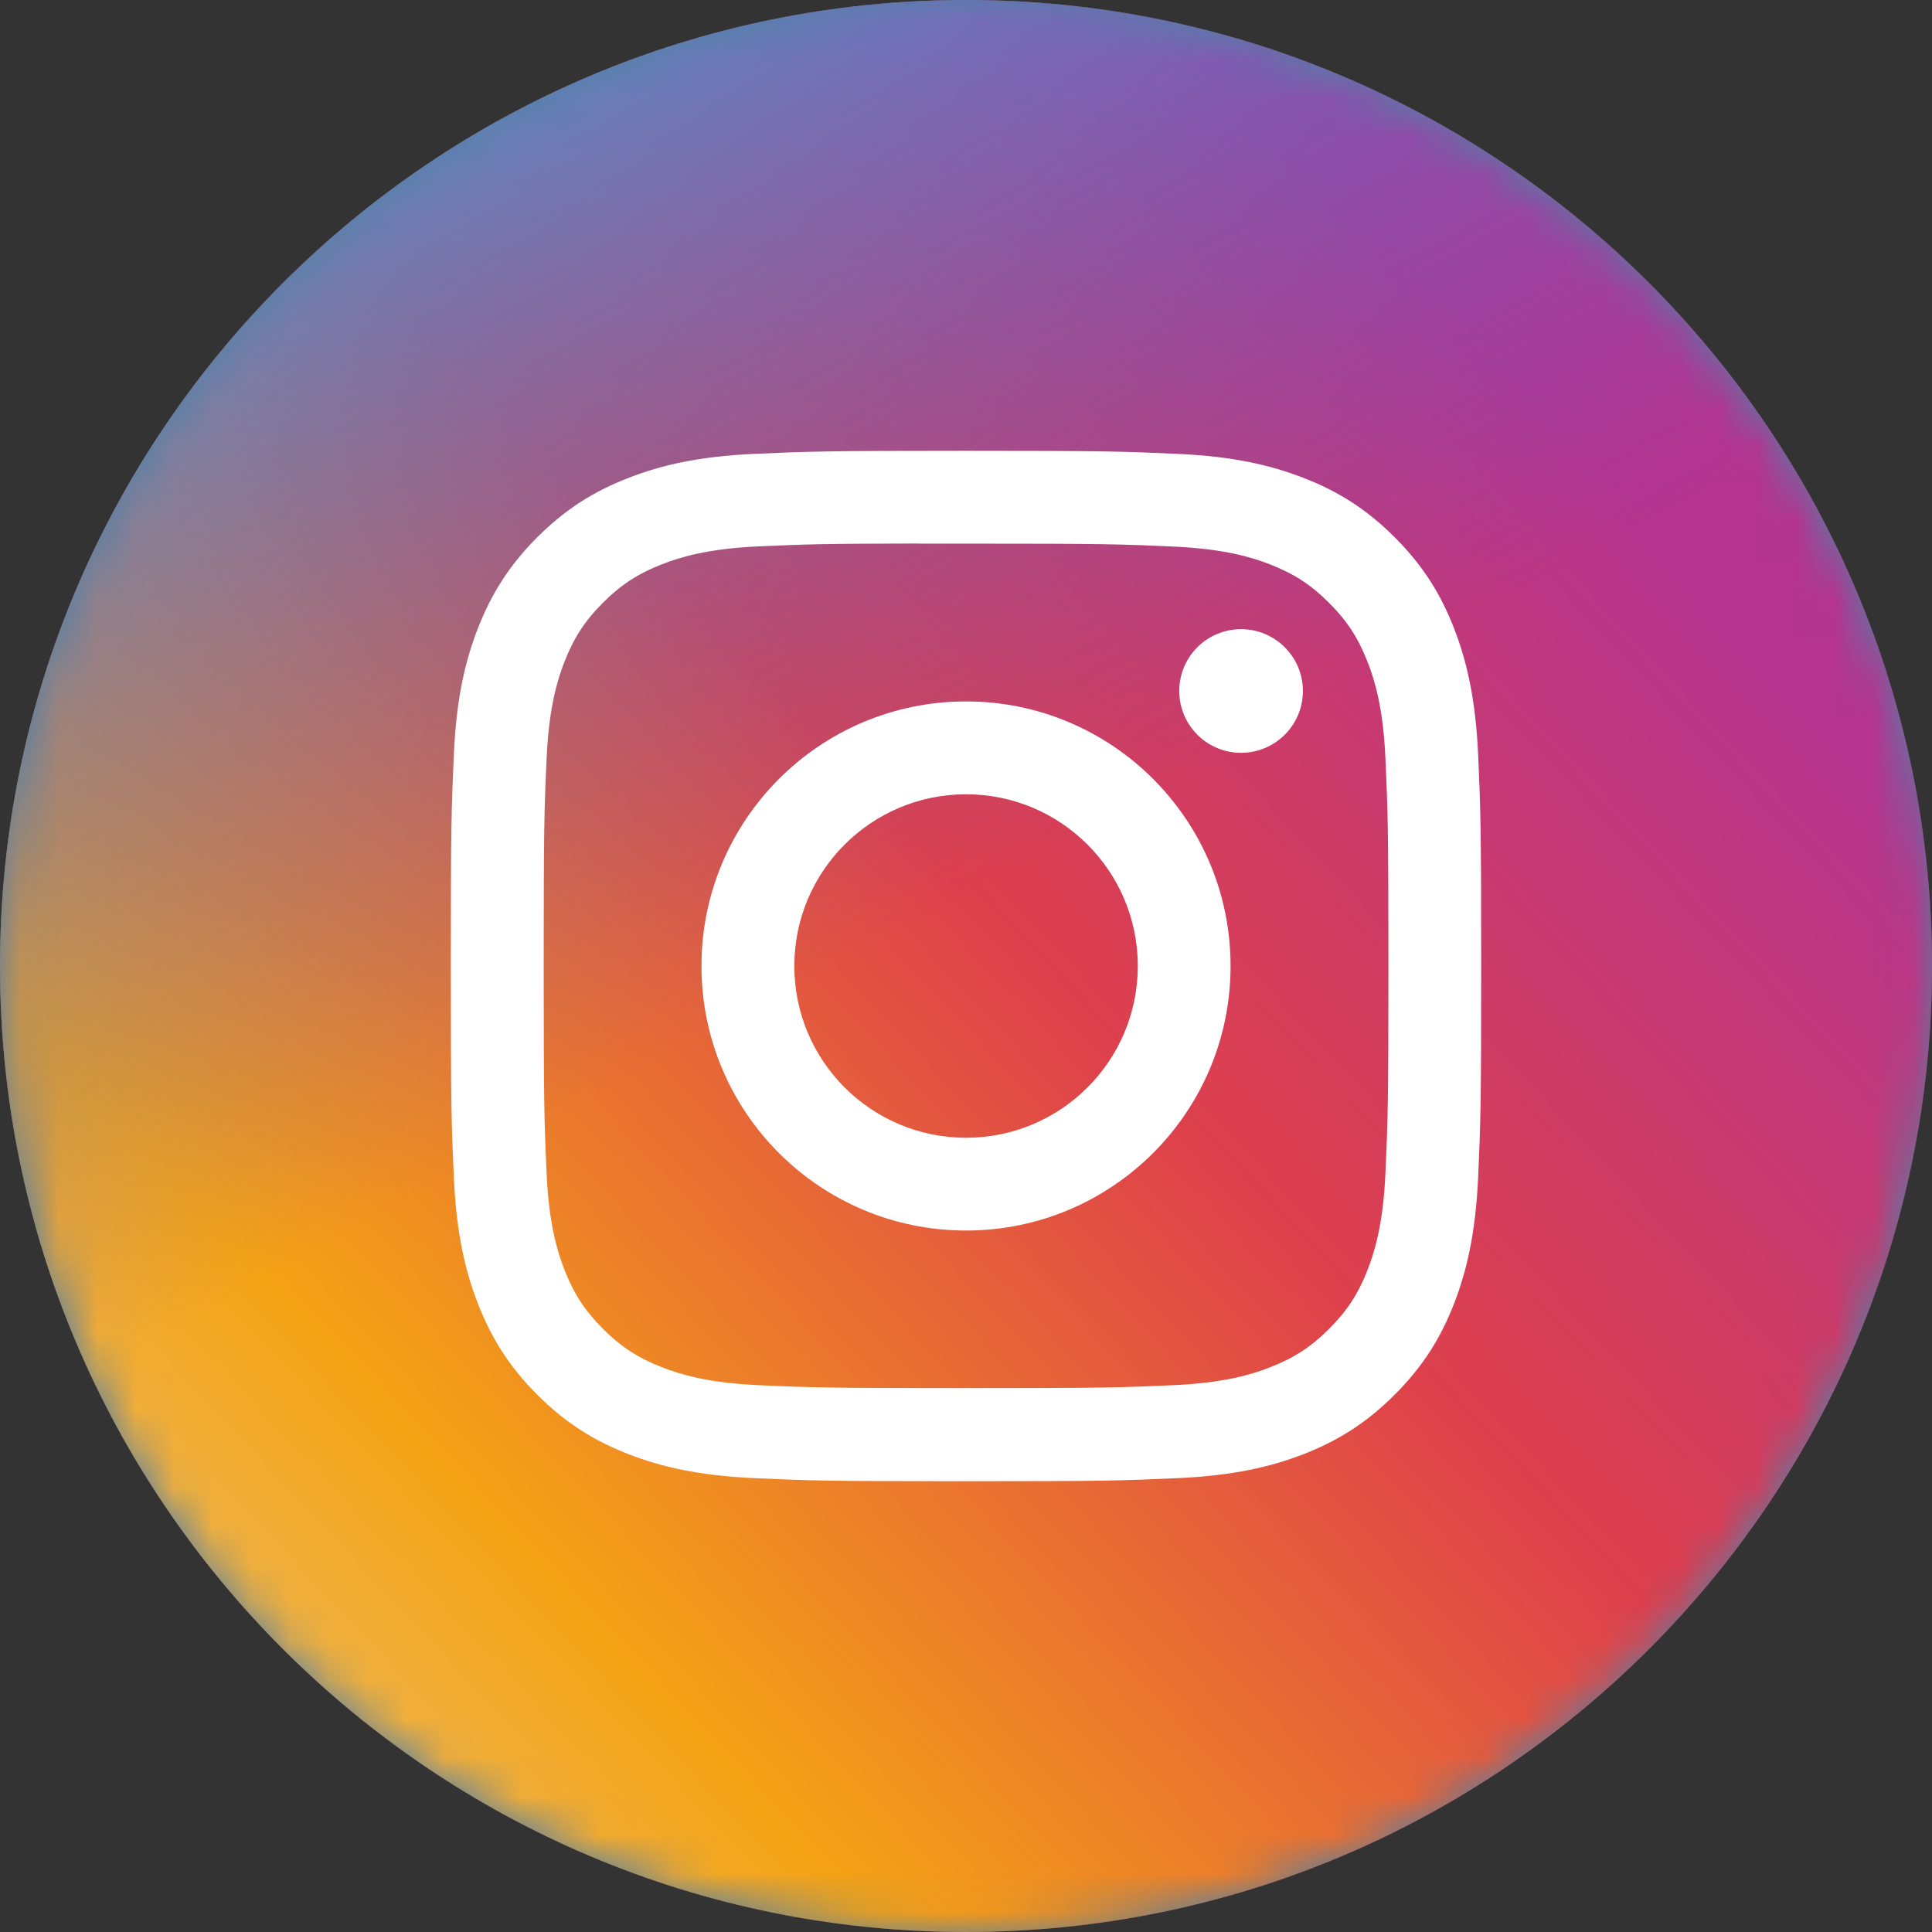 <?xml version="1.0" encoding="UTF-8"?>
<svg width="50px" height="50px" viewBox="0 0 50 50" version="1.1" xmlns="http://www.w3.org/2000/svg" xmlns:xlink="http://www.w3.org/1999/xlink">
    <rect x="0" y="0" width="50" height="50" fill="#333333" stroke="none"/>
    <!-- Generator: Sketch 49.1 (51147) - http://www.bohemiancoding.com/sketch -->
    <title>Instagram_Color</title>
    <desc>Created with Sketch.</desc>
    <defs>
        <path d="M0,25 C0,11.193 11.193,0 25,0 C38.807,0 50,11.193 50,25 C50,38.807 38.807,50 25,50 C11.193,50 0,38.807 0,25 Z" id="path-1"></path>
        <linearGradient x1="100%" y1="100%" x2="12.651%" y2="20.256%" id="linearGradient-3">
            <stop stop-color="#E30000" stop-opacity="0.985" offset="0%"></stop>
            <stop stop-color="#D84994" offset="100%"></stop>
        </linearGradient>
        <linearGradient x1="0%" y1="115.475%" x2="89.619%" y2="31.452%" id="linearGradient-4">
            <stop stop-color="#E1D6BC" offset="0%"></stop>
            <stop stop-color="#F4A315" offset="35.843%"></stop>
            <stop stop-color="#DE404C" offset="68.187%"></stop>
            <stop stop-color="#B4348F" offset="100%"></stop>
        </linearGradient>
        <linearGradient x1="62.451%" y1="39.461%" x2="33.049%" y2="-14.096%" id="linearGradient-5">
            <stop stop-color="#5759CC" stop-opacity="0" offset="0%"></stop>
            <stop stop-color="#42AADB" offset="100%"></stop>
        </linearGradient>
        <path d="M0,25 C0,11.193 11.193,0 25,0 C38.807,0 50,11.193 50,25 C50,38.807 38.807,50 25,50 C11.193,50 0,38.807 0,25 Z" id="path-6"></path>
    </defs>
    <g id="Page-1" stroke="none" stroke-width="1" fill="none" fill-rule="evenodd">
        <g id="1_Main_Page" transform="translate(-1175, -1610)">
            <g id="Group-15" transform="translate(0, 1294)">
                <g id="Group-13" transform="translate(213, 316)">
                    <g id="Instagram" transform="translate(962, 0)">
                        <mask id="mask-2" fill="white">
                            <use xlink:href="#path-1"></use>
                        </mask>
                        <use id="back" fill="#517FA4" xlink:href="#path-1"></use>
                        <g id="Path" mask="url(#mask-2)">
                            <use fill="url(#linearGradient-3)" xlink:href="#path-6"></use>
                            <use fill="url(#linearGradient-4)" xlink:href="#path-6"></use>
                            <use fill="url(#linearGradient-5)" xlink:href="#path-6"></use>
                        </g>
                        <path d="M25.001,11.667 C21.38,11.667 20.926,11.683 19.503,11.747 C18.084,11.812 17.115,12.037 16.267,12.367 C15.39,12.707 14.646,13.163 13.905,13.904 C13.164,14.645 12.708,15.389 12.366,16.266 C12.036,17.114 11.811,18.083 11.747,19.502 C11.683,20.924 11.667,21.379 11.667,25 C11.667,28.621 11.683,29.074 11.747,30.497 C11.813,31.916 12.037,32.885 12.367,33.733 C12.708,34.61 13.163,35.354 13.904,36.095 C14.645,36.836 15.389,37.293 16.266,37.634 C17.114,37.963 18.083,38.188 19.502,38.253 C20.925,38.318 21.379,38.334 25,38.334 C28.621,38.334 29.074,38.318 30.496,38.253 C31.916,38.188 32.886,37.963 33.734,37.634 C34.611,37.293 35.354,36.836 36.094,36.095 C36.836,35.354 37.292,34.61 37.633,33.733 C37.961,32.885 38.186,31.916 38.253,30.497 C38.317,29.075 38.333,28.621 38.333,25 C38.333,21.379 38.317,20.925 38.253,19.502 C38.186,18.083 37.961,17.114 37.633,16.266 C37.292,15.389 36.836,14.645 36.094,13.904 C35.353,13.163 34.611,12.707 33.733,12.367 C32.883,12.037 31.914,11.812 30.494,11.747 C29.072,11.683 28.619,11.667 24.997,11.667 L25.001,11.667 Z M23.805,14.069 C24.16,14.069 24.556,14.069 25.001,14.069 C28.561,14.069 28.983,14.082 30.389,14.146 C31.689,14.206 32.395,14.423 32.865,14.605 C33.487,14.847 33.931,15.136 34.397,15.603 C34.864,16.069 35.152,16.514 35.395,17.136 C35.577,17.605 35.795,18.311 35.854,19.611 C35.918,21.016 35.932,21.439 35.932,24.997 C35.932,28.555 35.918,28.978 35.854,30.383 C35.794,31.683 35.577,32.389 35.395,32.858 C35.153,33.481 34.864,33.924 34.397,34.39 C33.93,34.857 33.487,35.146 32.865,35.387 C32.395,35.571 31.689,35.787 30.389,35.847 C28.984,35.911 28.561,35.924 25.001,35.924 C21.441,35.924 21.019,35.911 19.613,35.847 C18.313,35.787 17.608,35.569 17.138,35.387 C16.515,35.145 16.071,34.856 15.604,34.39 C15.138,33.923 14.849,33.48 14.606,32.857 C14.424,32.388 14.206,31.682 14.147,30.382 C14.083,28.977 14.071,28.554 14.071,24.994 C14.071,21.433 14.083,21.013 14.147,19.608 C14.207,18.308 14.424,17.602 14.606,17.132 C14.848,16.51 15.138,16.065 15.604,15.599 C16.071,15.132 16.515,14.843 17.138,14.601 C17.608,14.418 18.313,14.201 19.613,14.141 C20.843,14.086 21.32,14.069 23.805,14.066 L23.805,14.069 Z M32.119,16.283 C31.235,16.283 30.519,16.999 30.519,17.883 C30.519,18.766 31.235,19.483 32.119,19.483 C33.002,19.483 33.719,18.766 33.719,17.883 C33.719,17 33.002,16.283 32.119,16.283 L32.119,16.283 Z M25.001,18.153 C21.22,18.153 18.154,21.219 18.154,25 C18.154,28.782 21.22,31.846 25.001,31.846 C28.783,31.846 31.847,28.782 31.847,25 C31.847,21.219 28.782,18.153 25.001,18.153 L25.001,18.153 Z M25.001,20.556 C27.456,20.556 29.446,22.545 29.446,25 C29.446,27.455 27.456,29.445 25.001,29.445 C22.547,29.445 20.557,27.455 20.557,25 C20.557,22.545 22.547,20.556 25.001,20.556 L25.001,20.556 Z" id="Shape" fill="#FFFFFF" mask="url(#mask-2)"></path>
                    </g>
                </g>
            </g>
        </g>
    </g>
</svg>